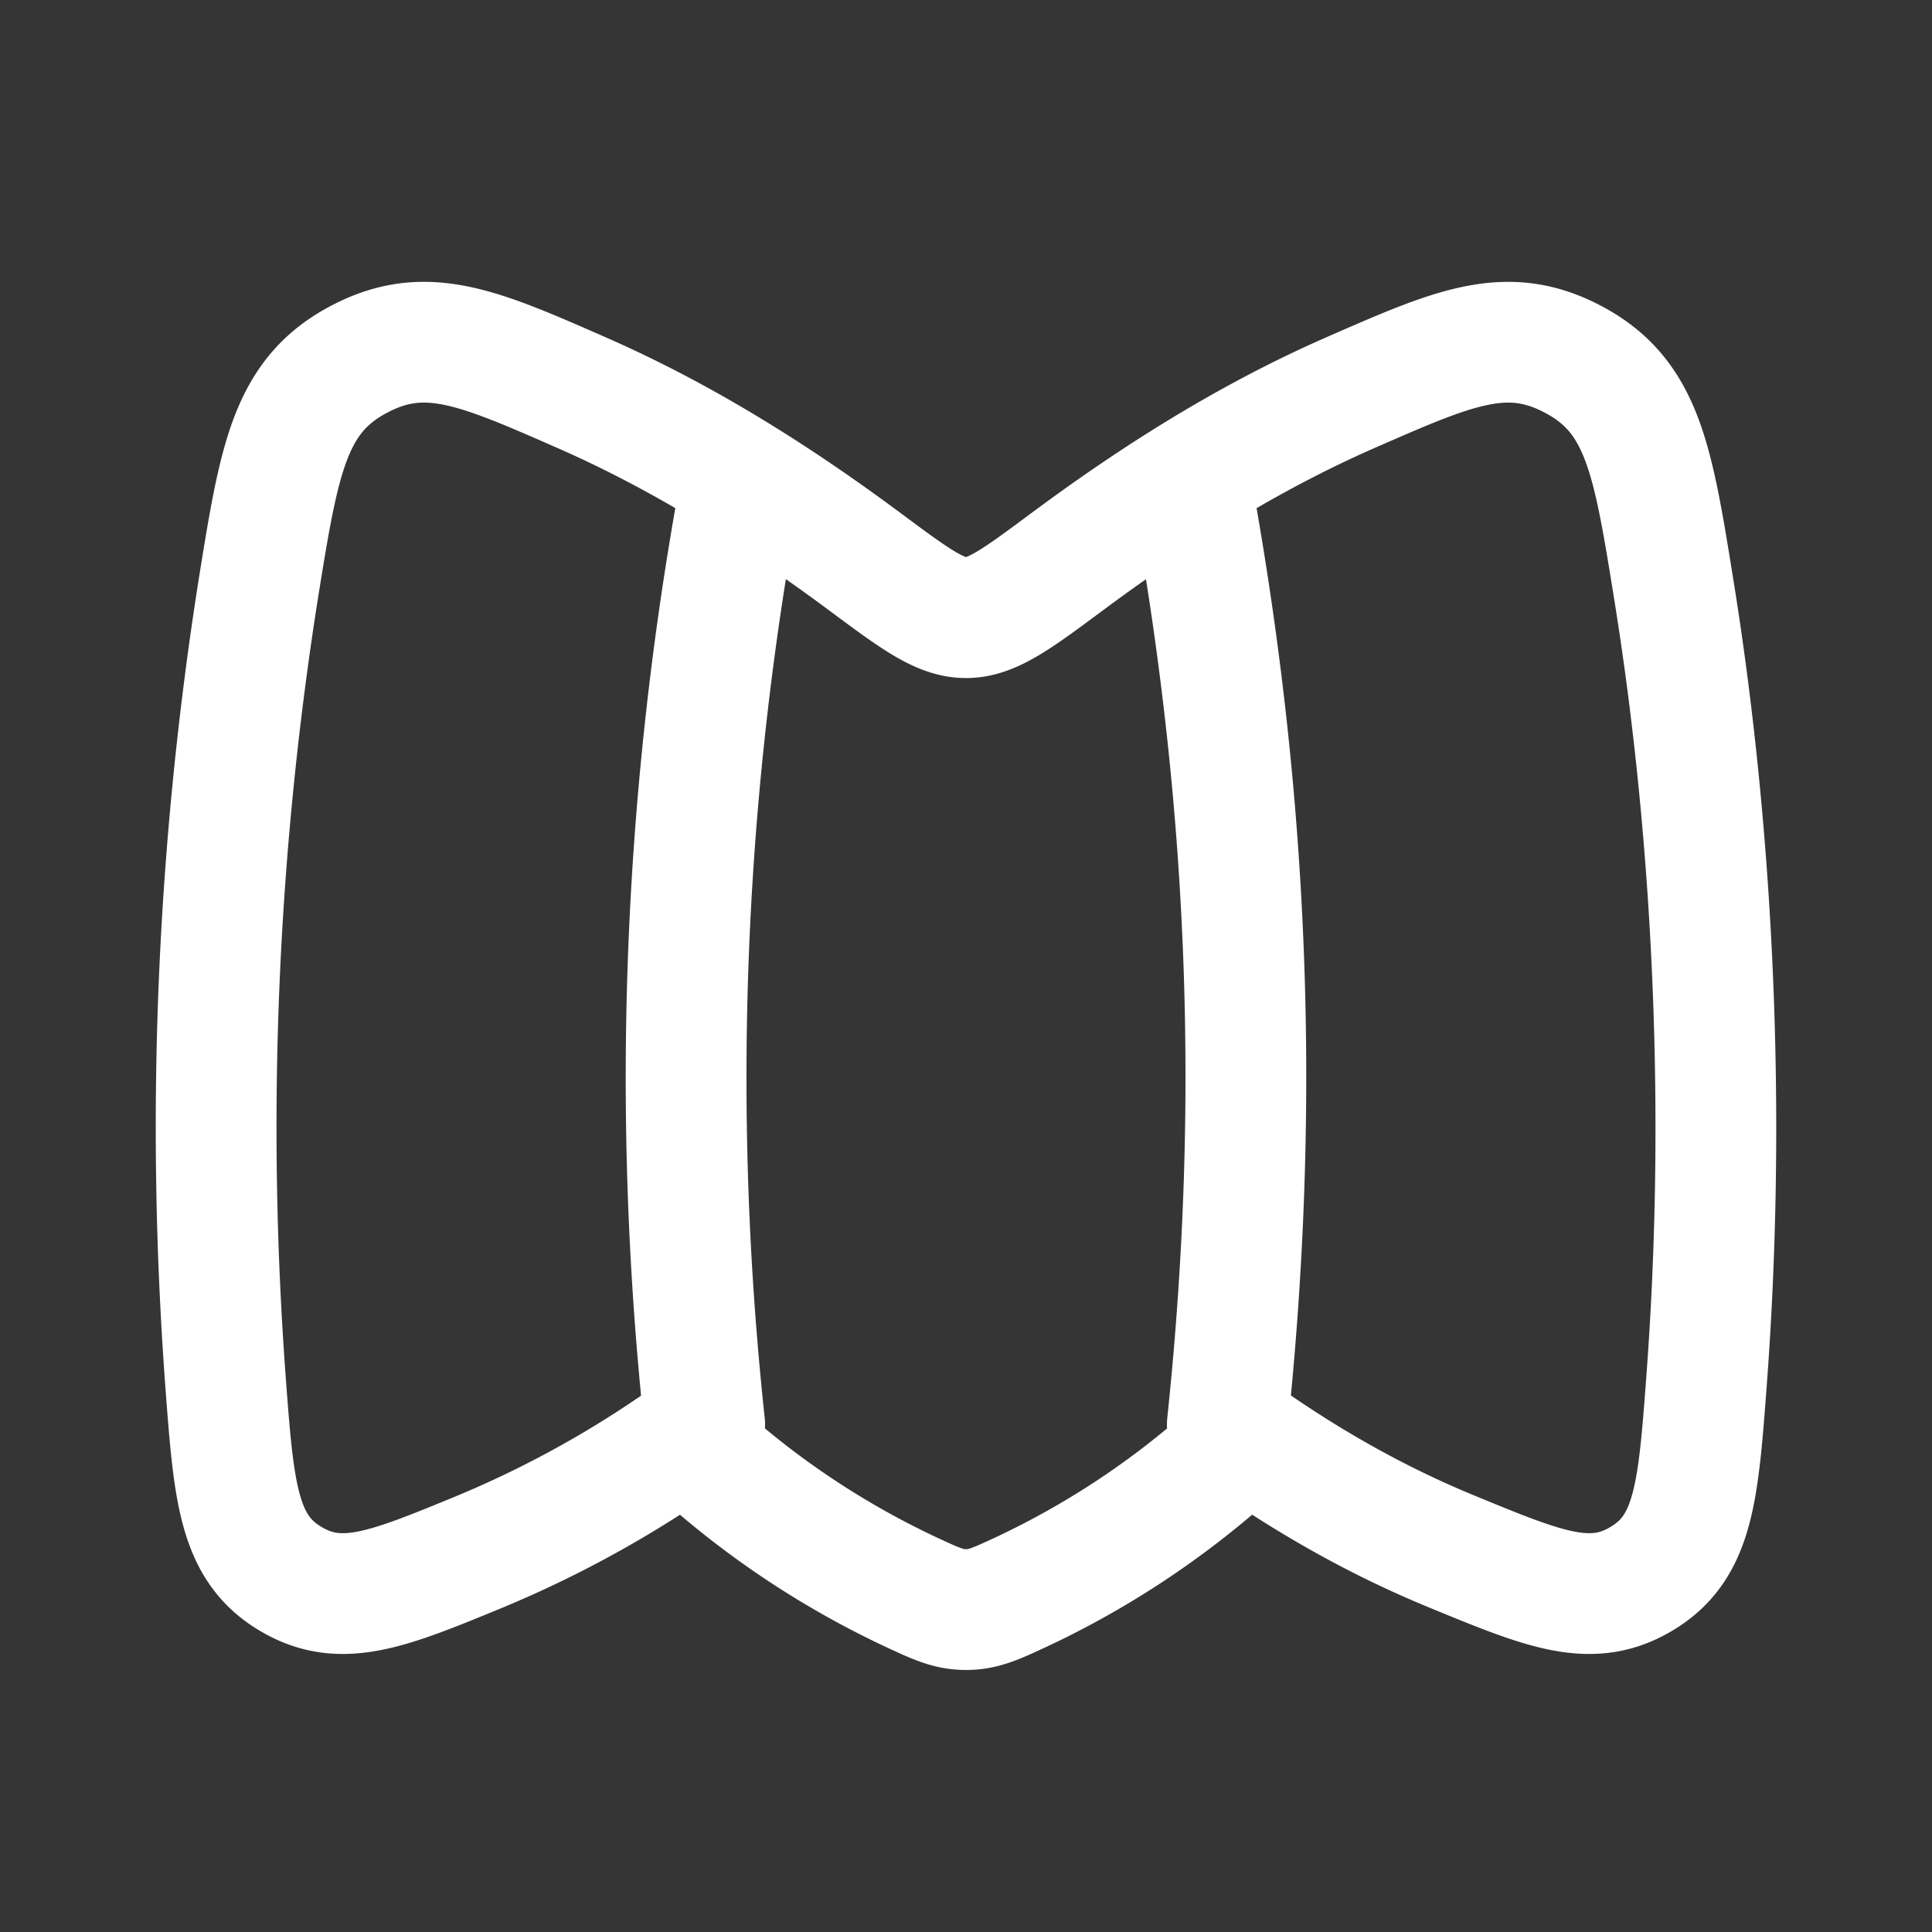 <svg xmlns="http://www.w3.org/2000/svg" width="24" height="24" fill="none"><rect width="100%" height="100%" fill="#333333" stroke="none"/><path fill="#fff" fill-opacity=".01" d="M24 0v24H0V0z"/><path stroke="#FFFFFF" stroke-linejoin="round" stroke-width="1.5" d="M9.152 6.305a40.226 40.226 0 0 0-.398 11.39 13.314 13.314 0 0 1-2.791 1.58c-1.16.478-1.74.716-2.374.325-.634-.391-.686-1.08-.789-2.456a42.932 42.932 0 0 1 .412-9.848c.254-1.574.381-2.361 1.22-2.818.839-.457 1.49-.172 2.791.399 1.239.543 2.395 1.265 3.514 2.096.627.466.94.7 1.263.7.322 0 .636-.234 1.263-.7 1.119-.831 2.275-1.553 3.514-2.096 1.302-.57 1.952-.856 2.791-.399.839.457.966 1.244 1.22 2.818.517 3.196.652 6.637.412 9.849-.103 1.376-.155 2.064-.789 2.455s-1.213.153-2.373-.325c-.971-.399-1.888-.922-2.792-1.58.407-3.857.276-7.571-.399-11.39m.4 11.785a10.688 10.688 0 0 1-2.554 1.683c-.318.148-.476.222-.693.222-.216 0-.375-.074-.692-.222a10.693 10.693 0 0 1-2.554-1.683"/></svg>
